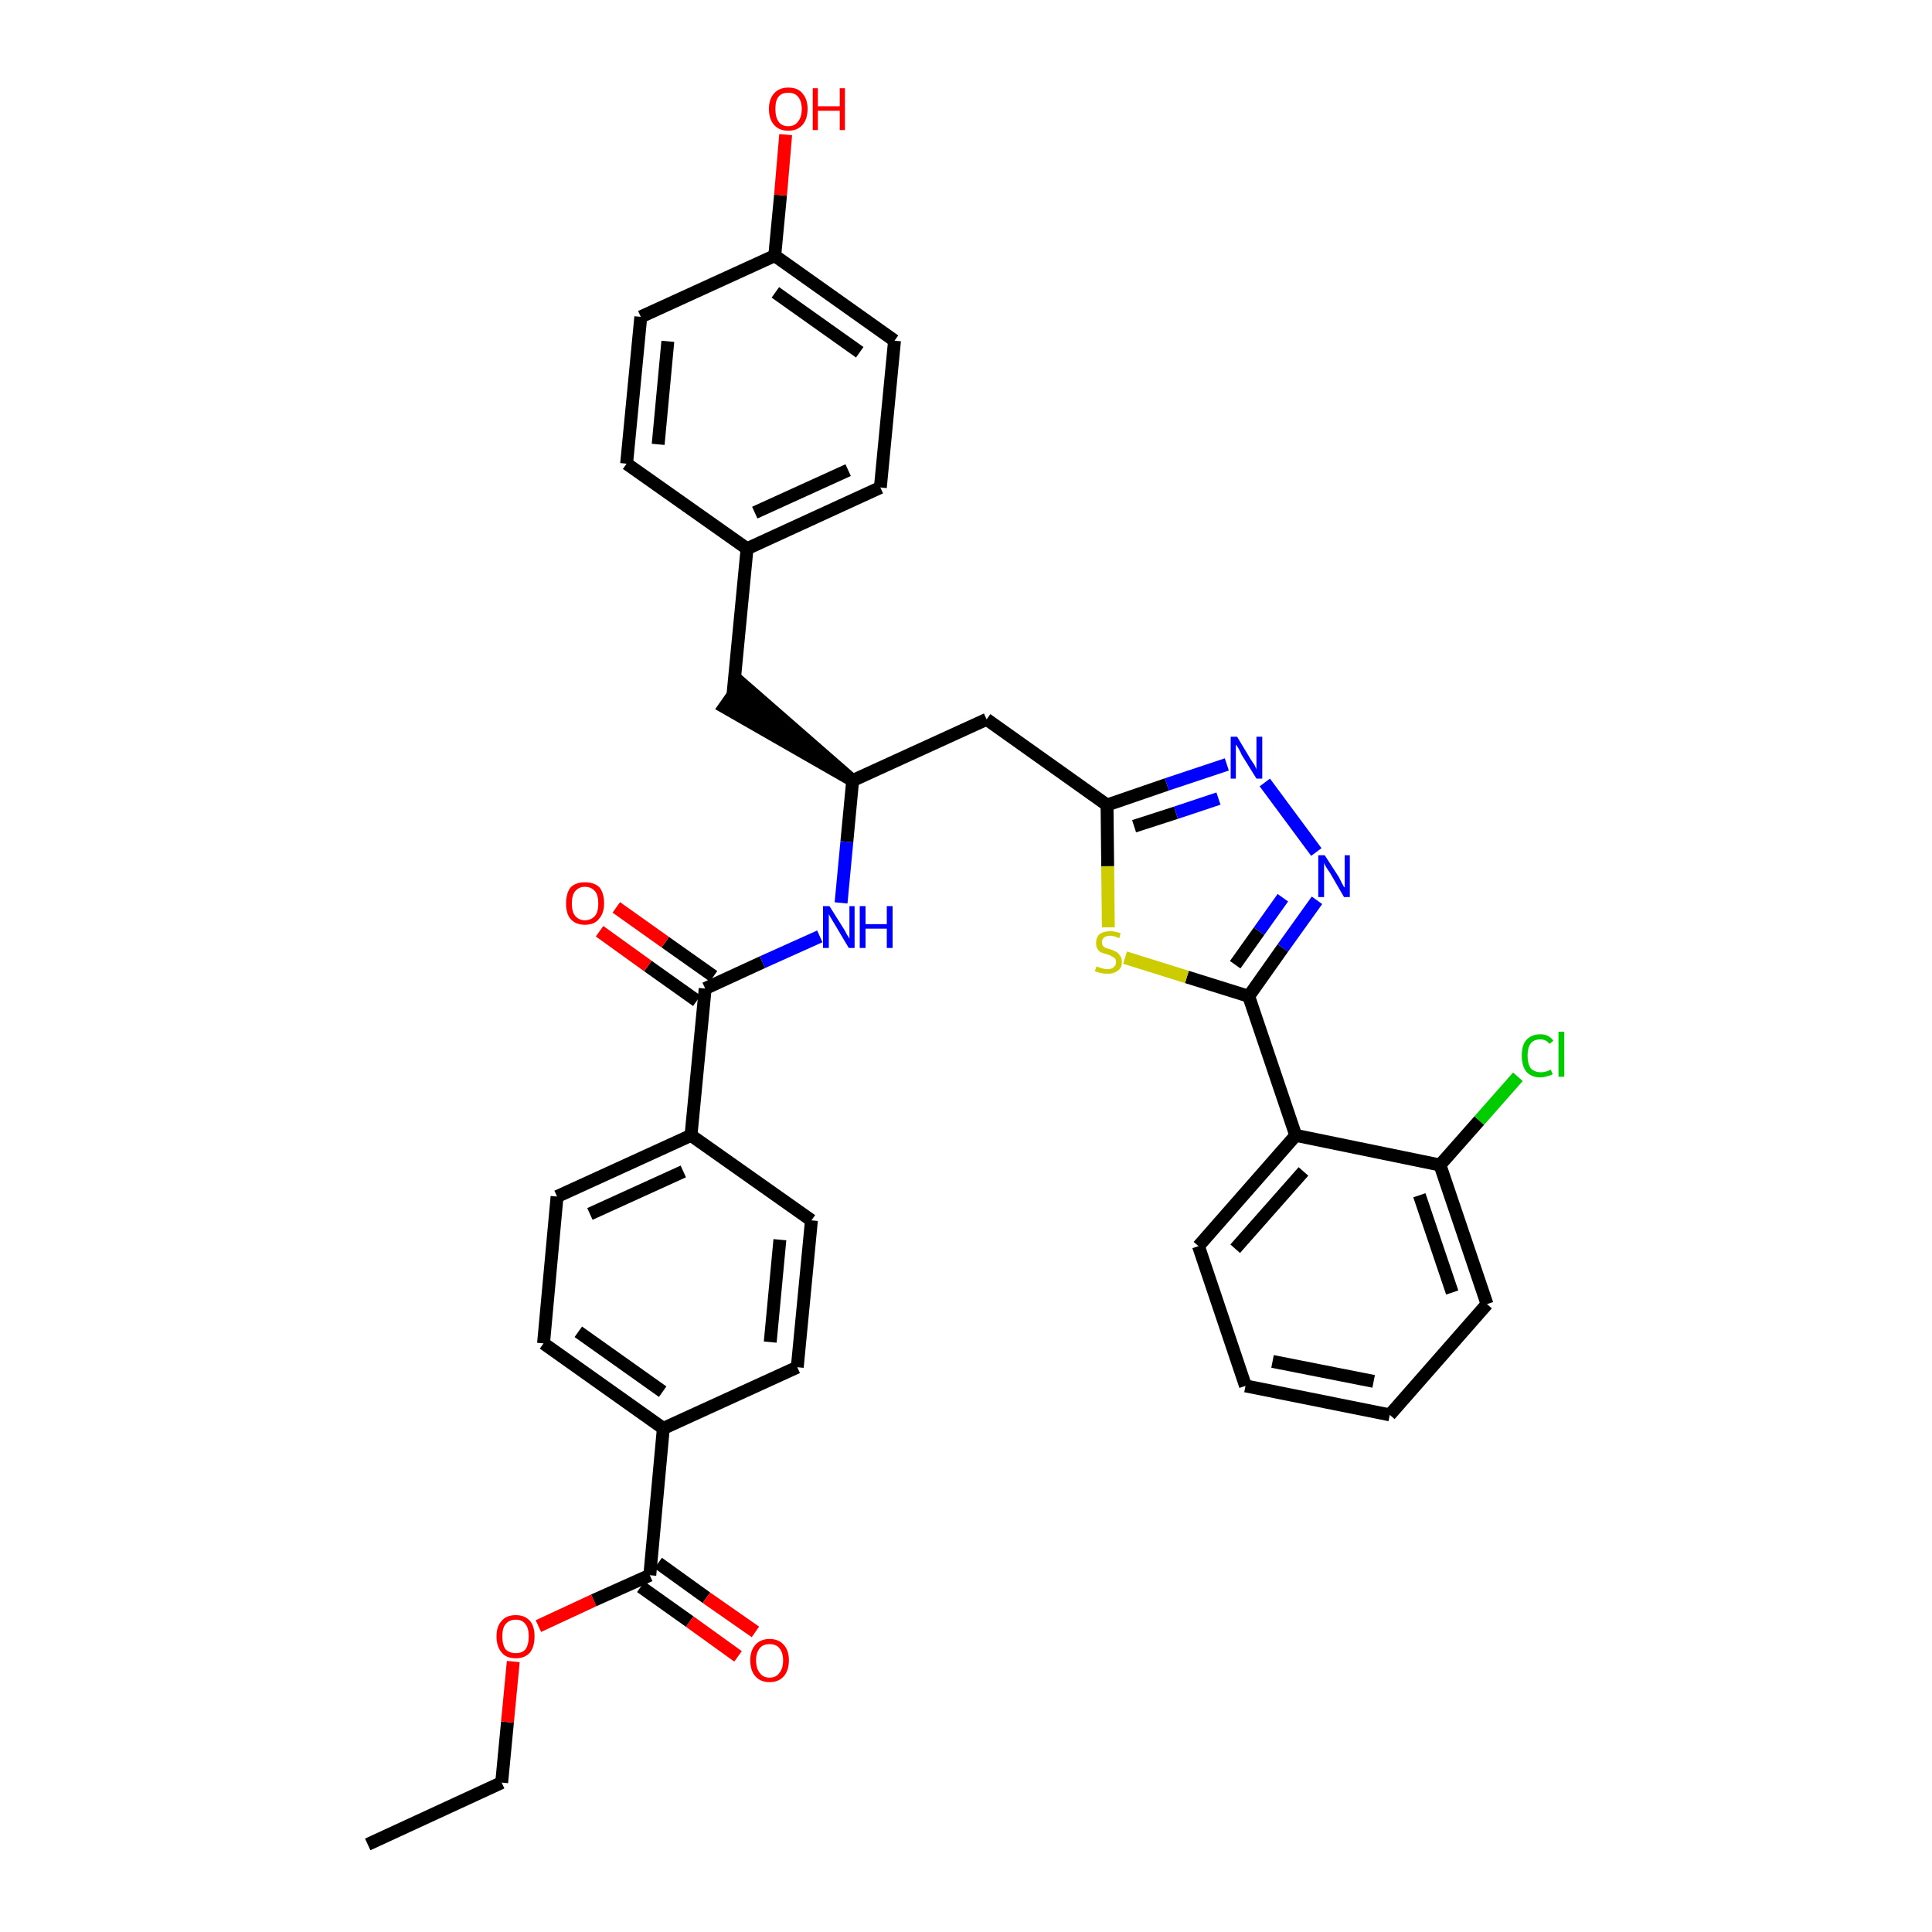 <?xml version='1.0' encoding='iso-8859-1'?>
<svg version='1.1' baseProfile='full'
              xmlns='http://www.w3.org/2000/svg'
                      xmlns:rdkit='http://www.rdkit.org/xml'
                      xmlns:xlink='http://www.w3.org/1999/xlink'
                  xml:space='preserve'
width='300px' height='300px' viewBox='0 0 300 300'>
<!-- END OF HEADER -->
<path class='bond-0 atom-0 atom-1' d='M 57.1,286.4 L 77.9,276.8' style='fill:none;fill-rule:evenodd;stroke:#000000;stroke-width:2.0px;stroke-linecap:butt;stroke-linejoin:miter;stroke-opacity:1' />
<path class='bond-1 atom-1 atom-2' d='M 77.9,276.8 L 78.8,267.4' style='fill:none;fill-rule:evenodd;stroke:#000000;stroke-width:2.0px;stroke-linecap:butt;stroke-linejoin:miter;stroke-opacity:1' />
<path class='bond-1 atom-1 atom-2' d='M 78.8,267.4 L 79.7,258.0' style='fill:none;fill-rule:evenodd;stroke:#FF0000;stroke-width:2.0px;stroke-linecap:butt;stroke-linejoin:miter;stroke-opacity:1' />
<path class='bond-2 atom-2 atom-3' d='M 83.6,252.5 L 92.2,248.5' style='fill:none;fill-rule:evenodd;stroke:#FF0000;stroke-width:2.0px;stroke-linecap:butt;stroke-linejoin:miter;stroke-opacity:1' />
<path class='bond-2 atom-2 atom-3' d='M 92.2,248.5 L 100.9,244.6' style='fill:none;fill-rule:evenodd;stroke:#000000;stroke-width:2.0px;stroke-linecap:butt;stroke-linejoin:miter;stroke-opacity:1' />
<path class='bond-3 atom-3 atom-4' d='M 99.5,246.4 L 107.1,251.8' style='fill:none;fill-rule:evenodd;stroke:#000000;stroke-width:2.0px;stroke-linecap:butt;stroke-linejoin:miter;stroke-opacity:1' />
<path class='bond-3 atom-3 atom-4' d='M 107.1,251.8 L 114.6,257.2' style='fill:none;fill-rule:evenodd;stroke:#FF0000;stroke-width:2.0px;stroke-linecap:butt;stroke-linejoin:miter;stroke-opacity:1' />
<path class='bond-3 atom-3 atom-4' d='M 102.2,242.7 L 109.7,248.1' style='fill:none;fill-rule:evenodd;stroke:#000000;stroke-width:2.0px;stroke-linecap:butt;stroke-linejoin:miter;stroke-opacity:1' />
<path class='bond-3 atom-3 atom-4' d='M 109.7,248.1 L 117.3,253.4' style='fill:none;fill-rule:evenodd;stroke:#FF0000;stroke-width:2.0px;stroke-linecap:butt;stroke-linejoin:miter;stroke-opacity:1' />
<path class='bond-4 atom-3 atom-5' d='M 100.9,244.6 L 103.0,221.8' style='fill:none;fill-rule:evenodd;stroke:#000000;stroke-width:2.0px;stroke-linecap:butt;stroke-linejoin:miter;stroke-opacity:1' />
<path class='bond-5 atom-5 atom-6' d='M 103.0,221.8 L 84.4,208.6' style='fill:none;fill-rule:evenodd;stroke:#000000;stroke-width:2.0px;stroke-linecap:butt;stroke-linejoin:miter;stroke-opacity:1' />
<path class='bond-5 atom-5 atom-6' d='M 102.9,216.1 L 89.8,206.8' style='fill:none;fill-rule:evenodd;stroke:#000000;stroke-width:2.0px;stroke-linecap:butt;stroke-linejoin:miter;stroke-opacity:1' />
<path class='bond-35 atom-35 atom-5' d='M 123.8,212.3 L 103.0,221.8' style='fill:none;fill-rule:evenodd;stroke:#000000;stroke-width:2.0px;stroke-linecap:butt;stroke-linejoin:miter;stroke-opacity:1' />
<path class='bond-6 atom-6 atom-7' d='M 84.4,208.6 L 86.5,185.8' style='fill:none;fill-rule:evenodd;stroke:#000000;stroke-width:2.0px;stroke-linecap:butt;stroke-linejoin:miter;stroke-opacity:1' />
<path class='bond-7 atom-7 atom-8' d='M 86.5,185.8 L 107.3,176.3' style='fill:none;fill-rule:evenodd;stroke:#000000;stroke-width:2.0px;stroke-linecap:butt;stroke-linejoin:miter;stroke-opacity:1' />
<path class='bond-7 atom-7 atom-8' d='M 91.6,188.5 L 106.1,181.9' style='fill:none;fill-rule:evenodd;stroke:#000000;stroke-width:2.0px;stroke-linecap:butt;stroke-linejoin:miter;stroke-opacity:1' />
<path class='bond-8 atom-8 atom-9' d='M 107.3,176.3 L 109.5,153.5' style='fill:none;fill-rule:evenodd;stroke:#000000;stroke-width:2.0px;stroke-linecap:butt;stroke-linejoin:miter;stroke-opacity:1' />
<path class='bond-33 atom-8 atom-34' d='M 107.3,176.3 L 126.0,189.5' style='fill:none;fill-rule:evenodd;stroke:#000000;stroke-width:2.0px;stroke-linecap:butt;stroke-linejoin:miter;stroke-opacity:1' />
<path class='bond-9 atom-9 atom-10' d='M 110.8,151.6 L 103.3,146.3' style='fill:none;fill-rule:evenodd;stroke:#000000;stroke-width:2.0px;stroke-linecap:butt;stroke-linejoin:miter;stroke-opacity:1' />
<path class='bond-9 atom-9 atom-10' d='M 103.3,146.3 L 95.7,140.9' style='fill:none;fill-rule:evenodd;stroke:#FF0000;stroke-width:2.0px;stroke-linecap:butt;stroke-linejoin:miter;stroke-opacity:1' />
<path class='bond-9 atom-9 atom-10' d='M 108.2,155.4 L 100.6,150.0' style='fill:none;fill-rule:evenodd;stroke:#000000;stroke-width:2.0px;stroke-linecap:butt;stroke-linejoin:miter;stroke-opacity:1' />
<path class='bond-9 atom-9 atom-10' d='M 100.6,150.0 L 93.1,144.6' style='fill:none;fill-rule:evenodd;stroke:#FF0000;stroke-width:2.0px;stroke-linecap:butt;stroke-linejoin:miter;stroke-opacity:1' />
<path class='bond-10 atom-9 atom-11' d='M 109.5,153.5 L 118.4,149.4' style='fill:none;fill-rule:evenodd;stroke:#000000;stroke-width:2.0px;stroke-linecap:butt;stroke-linejoin:miter;stroke-opacity:1' />
<path class='bond-10 atom-9 atom-11' d='M 118.4,149.4 L 127.3,145.4' style='fill:none;fill-rule:evenodd;stroke:#0000FF;stroke-width:2.0px;stroke-linecap:butt;stroke-linejoin:miter;stroke-opacity:1' />
<path class='bond-11 atom-11 atom-12' d='M 130.6,140.2 L 131.5,130.7' style='fill:none;fill-rule:evenodd;stroke:#0000FF;stroke-width:2.0px;stroke-linecap:butt;stroke-linejoin:miter;stroke-opacity:1' />
<path class='bond-11 atom-11 atom-12' d='M 131.5,130.7 L 132.4,121.2' style='fill:none;fill-rule:evenodd;stroke:#000000;stroke-width:2.0px;stroke-linecap:butt;stroke-linejoin:miter;stroke-opacity:1' />
<path class='bond-12 atom-12 atom-13' d='M 132.4,121.2 L 115.1,106.1 L 112.5,109.8 Z' style='fill:#000000;fill-rule:evenodd;fill-opacity:1;stroke:#000000;stroke-width:2.0px;stroke-linecap:butt;stroke-linejoin:miter;stroke-opacity:1;' />
<path class='bond-20 atom-12 atom-21' d='M 132.4,121.2 L 153.2,111.7' style='fill:none;fill-rule:evenodd;stroke:#000000;stroke-width:2.0px;stroke-linecap:butt;stroke-linejoin:miter;stroke-opacity:1' />
<path class='bond-13 atom-13 atom-14' d='M 113.8,108.0 L 116.0,85.2' style='fill:none;fill-rule:evenodd;stroke:#000000;stroke-width:2.0px;stroke-linecap:butt;stroke-linejoin:miter;stroke-opacity:1' />
<path class='bond-14 atom-14 atom-15' d='M 116.0,85.2 L 136.7,75.7' style='fill:none;fill-rule:evenodd;stroke:#000000;stroke-width:2.0px;stroke-linecap:butt;stroke-linejoin:miter;stroke-opacity:1' />
<path class='bond-14 atom-14 atom-15' d='M 117.2,79.6 L 131.7,73.0' style='fill:none;fill-rule:evenodd;stroke:#000000;stroke-width:2.0px;stroke-linecap:butt;stroke-linejoin:miter;stroke-opacity:1' />
<path class='bond-36 atom-20 atom-14' d='M 97.3,72.0 L 116.0,85.2' style='fill:none;fill-rule:evenodd;stroke:#000000;stroke-width:2.0px;stroke-linecap:butt;stroke-linejoin:miter;stroke-opacity:1' />
<path class='bond-15 atom-15 atom-16' d='M 136.7,75.7 L 138.9,52.9' style='fill:none;fill-rule:evenodd;stroke:#000000;stroke-width:2.0px;stroke-linecap:butt;stroke-linejoin:miter;stroke-opacity:1' />
<path class='bond-16 atom-16 atom-17' d='M 138.9,52.9 L 120.3,39.7' style='fill:none;fill-rule:evenodd;stroke:#000000;stroke-width:2.0px;stroke-linecap:butt;stroke-linejoin:miter;stroke-opacity:1' />
<path class='bond-16 atom-16 atom-17' d='M 133.5,54.7 L 120.4,45.4' style='fill:none;fill-rule:evenodd;stroke:#000000;stroke-width:2.0px;stroke-linecap:butt;stroke-linejoin:miter;stroke-opacity:1' />
<path class='bond-17 atom-17 atom-18' d='M 120.3,39.7 L 121.2,30.3' style='fill:none;fill-rule:evenodd;stroke:#000000;stroke-width:2.0px;stroke-linecap:butt;stroke-linejoin:miter;stroke-opacity:1' />
<path class='bond-17 atom-17 atom-18' d='M 121.2,30.3 L 122.0,20.9' style='fill:none;fill-rule:evenodd;stroke:#FF0000;stroke-width:2.0px;stroke-linecap:butt;stroke-linejoin:miter;stroke-opacity:1' />
<path class='bond-18 atom-17 atom-19' d='M 120.3,39.7 L 99.5,49.2' style='fill:none;fill-rule:evenodd;stroke:#000000;stroke-width:2.0px;stroke-linecap:butt;stroke-linejoin:miter;stroke-opacity:1' />
<path class='bond-19 atom-19 atom-20' d='M 99.5,49.2 L 97.3,72.0' style='fill:none;fill-rule:evenodd;stroke:#000000;stroke-width:2.0px;stroke-linecap:butt;stroke-linejoin:miter;stroke-opacity:1' />
<path class='bond-19 atom-19 atom-20' d='M 103.7,53.0 L 102.2,69.0' style='fill:none;fill-rule:evenodd;stroke:#000000;stroke-width:2.0px;stroke-linecap:butt;stroke-linejoin:miter;stroke-opacity:1' />
<path class='bond-21 atom-21 atom-22' d='M 153.2,111.7 L 171.9,125.0' style='fill:none;fill-rule:evenodd;stroke:#000000;stroke-width:2.0px;stroke-linecap:butt;stroke-linejoin:miter;stroke-opacity:1' />
<path class='bond-22 atom-22 atom-23' d='M 171.9,125.0 L 181.2,121.8' style='fill:none;fill-rule:evenodd;stroke:#000000;stroke-width:2.0px;stroke-linecap:butt;stroke-linejoin:miter;stroke-opacity:1' />
<path class='bond-22 atom-22 atom-23' d='M 181.2,121.8 L 190.5,118.7' style='fill:none;fill-rule:evenodd;stroke:#0000FF;stroke-width:2.0px;stroke-linecap:butt;stroke-linejoin:miter;stroke-opacity:1' />
<path class='bond-22 atom-22 atom-23' d='M 176.1,128.3 L 182.6,126.2' style='fill:none;fill-rule:evenodd;stroke:#000000;stroke-width:2.0px;stroke-linecap:butt;stroke-linejoin:miter;stroke-opacity:1' />
<path class='bond-22 atom-22 atom-23' d='M 182.6,126.2 L 189.2,124.0' style='fill:none;fill-rule:evenodd;stroke:#0000FF;stroke-width:2.0px;stroke-linecap:butt;stroke-linejoin:miter;stroke-opacity:1' />
<path class='bond-37 atom-33 atom-22' d='M 172.1,144.0 L 172.0,134.5' style='fill:none;fill-rule:evenodd;stroke:#CCCC00;stroke-width:2.0px;stroke-linecap:butt;stroke-linejoin:miter;stroke-opacity:1' />
<path class='bond-37 atom-33 atom-22' d='M 172.0,134.5 L 171.9,125.0' style='fill:none;fill-rule:evenodd;stroke:#000000;stroke-width:2.0px;stroke-linecap:butt;stroke-linejoin:miter;stroke-opacity:1' />
<path class='bond-23 atom-23 atom-24' d='M 196.4,121.5 L 204.4,132.3' style='fill:none;fill-rule:evenodd;stroke:#0000FF;stroke-width:2.0px;stroke-linecap:butt;stroke-linejoin:miter;stroke-opacity:1' />
<path class='bond-24 atom-24 atom-25' d='M 204.5,139.8 L 199.2,147.2' style='fill:none;fill-rule:evenodd;stroke:#0000FF;stroke-width:2.0px;stroke-linecap:butt;stroke-linejoin:miter;stroke-opacity:1' />
<path class='bond-24 atom-24 atom-25' d='M 199.2,147.2 L 193.9,154.7' style='fill:none;fill-rule:evenodd;stroke:#000000;stroke-width:2.0px;stroke-linecap:butt;stroke-linejoin:miter;stroke-opacity:1' />
<path class='bond-24 atom-24 atom-25' d='M 199.2,139.4 L 195.5,144.6' style='fill:none;fill-rule:evenodd;stroke:#0000FF;stroke-width:2.0px;stroke-linecap:butt;stroke-linejoin:miter;stroke-opacity:1' />
<path class='bond-24 atom-24 atom-25' d='M 195.5,144.6 L 191.8,149.8' style='fill:none;fill-rule:evenodd;stroke:#000000;stroke-width:2.0px;stroke-linecap:butt;stroke-linejoin:miter;stroke-opacity:1' />
<path class='bond-25 atom-25 atom-26' d='M 193.9,154.7 L 201.2,176.3' style='fill:none;fill-rule:evenodd;stroke:#000000;stroke-width:2.0px;stroke-linecap:butt;stroke-linejoin:miter;stroke-opacity:1' />
<path class='bond-32 atom-25 atom-33' d='M 193.9,154.7 L 184.3,151.7' style='fill:none;fill-rule:evenodd;stroke:#000000;stroke-width:2.0px;stroke-linecap:butt;stroke-linejoin:miter;stroke-opacity:1' />
<path class='bond-32 atom-25 atom-33' d='M 184.3,151.7 L 174.7,148.7' style='fill:none;fill-rule:evenodd;stroke:#CCCC00;stroke-width:2.0px;stroke-linecap:butt;stroke-linejoin:miter;stroke-opacity:1' />
<path class='bond-26 atom-26 atom-27' d='M 201.2,176.3 L 186.1,193.5' style='fill:none;fill-rule:evenodd;stroke:#000000;stroke-width:2.0px;stroke-linecap:butt;stroke-linejoin:miter;stroke-opacity:1' />
<path class='bond-26 atom-26 atom-27' d='M 202.4,181.9 L 191.8,193.9' style='fill:none;fill-rule:evenodd;stroke:#000000;stroke-width:2.0px;stroke-linecap:butt;stroke-linejoin:miter;stroke-opacity:1' />
<path class='bond-38 atom-31 atom-26' d='M 223.6,180.9 L 201.2,176.3' style='fill:none;fill-rule:evenodd;stroke:#000000;stroke-width:2.0px;stroke-linecap:butt;stroke-linejoin:miter;stroke-opacity:1' />
<path class='bond-27 atom-27 atom-28' d='M 186.1,193.5 L 193.4,215.2' style='fill:none;fill-rule:evenodd;stroke:#000000;stroke-width:2.0px;stroke-linecap:butt;stroke-linejoin:miter;stroke-opacity:1' />
<path class='bond-28 atom-28 atom-29' d='M 193.4,215.2 L 215.8,219.7' style='fill:none;fill-rule:evenodd;stroke:#000000;stroke-width:2.0px;stroke-linecap:butt;stroke-linejoin:miter;stroke-opacity:1' />
<path class='bond-28 atom-28 atom-29' d='M 197.6,211.4 L 213.3,214.5' style='fill:none;fill-rule:evenodd;stroke:#000000;stroke-width:2.0px;stroke-linecap:butt;stroke-linejoin:miter;stroke-opacity:1' />
<path class='bond-29 atom-29 atom-30' d='M 215.8,219.7 L 230.9,202.5' style='fill:none;fill-rule:evenodd;stroke:#000000;stroke-width:2.0px;stroke-linecap:butt;stroke-linejoin:miter;stroke-opacity:1' />
<path class='bond-30 atom-30 atom-31' d='M 230.9,202.5 L 223.6,180.9' style='fill:none;fill-rule:evenodd;stroke:#000000;stroke-width:2.0px;stroke-linecap:butt;stroke-linejoin:miter;stroke-opacity:1' />
<path class='bond-30 atom-30 atom-31' d='M 225.5,200.7 L 220.4,185.6' style='fill:none;fill-rule:evenodd;stroke:#000000;stroke-width:2.0px;stroke-linecap:butt;stroke-linejoin:miter;stroke-opacity:1' />
<path class='bond-31 atom-31 atom-32' d='M 223.6,180.9 L 229.7,174.0' style='fill:none;fill-rule:evenodd;stroke:#000000;stroke-width:2.0px;stroke-linecap:butt;stroke-linejoin:miter;stroke-opacity:1' />
<path class='bond-31 atom-31 atom-32' d='M 229.7,174.0 L 235.7,167.2' style='fill:none;fill-rule:evenodd;stroke:#00CC00;stroke-width:2.0px;stroke-linecap:butt;stroke-linejoin:miter;stroke-opacity:1' />
<path class='bond-34 atom-34 atom-35' d='M 126.0,189.5 L 123.8,212.3' style='fill:none;fill-rule:evenodd;stroke:#000000;stroke-width:2.0px;stroke-linecap:butt;stroke-linejoin:miter;stroke-opacity:1' />
<path class='bond-34 atom-34 atom-35' d='M 121.1,192.5 L 119.6,208.4' style='fill:none;fill-rule:evenodd;stroke:#000000;stroke-width:2.0px;stroke-linecap:butt;stroke-linejoin:miter;stroke-opacity:1' />
<path  class='atom-2' d='M 77.1 254.1
Q 77.1 252.5, 77.9 251.7
Q 78.6 250.8, 80.1 250.8
Q 81.5 250.8, 82.3 251.7
Q 83.0 252.5, 83.0 254.1
Q 83.0 255.7, 82.3 256.6
Q 81.5 257.5, 80.1 257.5
Q 78.6 257.5, 77.9 256.6
Q 77.1 255.7, 77.1 254.1
M 80.1 256.7
Q 81.1 256.7, 81.6 256.1
Q 82.1 255.4, 82.1 254.1
Q 82.1 252.8, 81.6 252.2
Q 81.1 251.5, 80.1 251.5
Q 79.1 251.5, 78.5 252.2
Q 78.0 252.8, 78.0 254.1
Q 78.0 255.4, 78.5 256.1
Q 79.1 256.7, 80.1 256.7
' fill='#FF0000'/>
<path  class='atom-4' d='M 116.5 257.8
Q 116.5 256.3, 117.3 255.4
Q 118.1 254.5, 119.5 254.5
Q 120.9 254.5, 121.7 255.4
Q 122.5 256.3, 122.5 257.8
Q 122.5 259.4, 121.7 260.3
Q 120.9 261.2, 119.5 261.2
Q 118.1 261.2, 117.3 260.3
Q 116.5 259.4, 116.5 257.8
M 119.5 260.5
Q 120.5 260.5, 121.0 259.8
Q 121.6 259.1, 121.6 257.8
Q 121.6 256.6, 121.0 255.9
Q 120.5 255.3, 119.5 255.3
Q 118.5 255.3, 118.0 255.9
Q 117.4 256.6, 117.4 257.8
Q 117.4 259.1, 118.0 259.8
Q 118.5 260.5, 119.5 260.5
' fill='#FF0000'/>
<path  class='atom-10' d='M 87.9 140.3
Q 87.9 138.7, 88.6 137.8
Q 89.4 137.0, 90.8 137.0
Q 92.3 137.0, 93.1 137.8
Q 93.8 138.7, 93.8 140.3
Q 93.8 141.8, 93.0 142.7
Q 92.3 143.6, 90.8 143.6
Q 89.4 143.6, 88.6 142.7
Q 87.9 141.9, 87.9 140.3
M 90.8 142.9
Q 91.8 142.9, 92.4 142.2
Q 92.9 141.6, 92.9 140.3
Q 92.9 139.0, 92.4 138.4
Q 91.8 137.7, 90.8 137.7
Q 89.9 137.7, 89.3 138.4
Q 88.8 139.0, 88.8 140.3
Q 88.8 141.6, 89.3 142.2
Q 89.9 142.9, 90.8 142.9
' fill='#FF0000'/>
<path  class='atom-11' d='M 128.8 140.7
L 131.0 144.2
Q 131.2 144.5, 131.5 145.1
Q 131.9 145.7, 131.9 145.8
L 131.9 140.7
L 132.7 140.7
L 132.7 147.2
L 131.8 147.2
L 129.6 143.5
Q 129.3 143.0, 129.0 142.5
Q 128.7 142.0, 128.7 141.9
L 128.7 147.2
L 127.8 147.2
L 127.8 140.7
L 128.8 140.7
' fill='#0000FF'/>
<path  class='atom-11' d='M 133.5 140.7
L 134.4 140.7
L 134.4 143.5
L 137.7 143.5
L 137.7 140.7
L 138.6 140.7
L 138.6 147.2
L 137.7 147.2
L 137.7 144.2
L 134.4 144.2
L 134.4 147.2
L 133.5 147.2
L 133.5 140.7
' fill='#0000FF'/>
<path  class='atom-18' d='M 119.4 16.9
Q 119.4 15.4, 120.2 14.5
Q 121.0 13.6, 122.4 13.6
Q 123.9 13.6, 124.6 14.5
Q 125.4 15.4, 125.4 16.9
Q 125.4 18.5, 124.6 19.4
Q 123.8 20.3, 122.4 20.3
Q 121.0 20.3, 120.2 19.4
Q 119.4 18.5, 119.4 16.9
M 122.4 19.6
Q 123.4 19.6, 123.9 18.9
Q 124.5 18.2, 124.5 16.9
Q 124.5 15.7, 123.9 15.0
Q 123.4 14.4, 122.4 14.4
Q 121.4 14.4, 120.9 15.0
Q 120.4 15.6, 120.4 16.9
Q 120.4 18.2, 120.9 18.9
Q 121.4 19.6, 122.4 19.6
' fill='#FF0000'/>
<path  class='atom-18' d='M 126.2 13.7
L 127.0 13.7
L 127.0 16.5
L 130.4 16.5
L 130.4 13.7
L 131.2 13.7
L 131.2 20.2
L 130.4 20.2
L 130.4 17.2
L 127.0 17.2
L 127.0 20.2
L 126.2 20.2
L 126.2 13.7
' fill='#FF0000'/>
<path  class='atom-23' d='M 192.1 114.4
L 194.2 117.9
Q 194.4 118.2, 194.8 118.8
Q 195.1 119.4, 195.1 119.5
L 195.1 114.4
L 196.0 114.4
L 196.0 120.9
L 195.1 120.9
L 192.8 117.2
Q 192.6 116.7, 192.3 116.2
Q 192.0 115.7, 191.9 115.6
L 191.9 120.9
L 191.1 120.9
L 191.1 114.4
L 192.1 114.4
' fill='#0000FF'/>
<path  class='atom-24' d='M 205.7 132.8
L 207.9 136.2
Q 208.1 136.6, 208.4 137.2
Q 208.7 137.8, 208.8 137.8
L 208.8 132.8
L 209.6 132.8
L 209.6 139.3
L 208.7 139.3
L 206.5 135.5
Q 206.2 135.1, 205.9 134.6
Q 205.6 134.1, 205.6 133.9
L 205.6 139.3
L 204.7 139.3
L 204.7 132.8
L 205.7 132.8
' fill='#0000FF'/>
<path  class='atom-32' d='M 236.3 163.9
Q 236.3 162.3, 237.0 161.5
Q 237.8 160.6, 239.2 160.6
Q 240.5 160.6, 241.2 161.6
L 240.6 162.1
Q 240.1 161.4, 239.2 161.4
Q 238.2 161.4, 237.7 162.0
Q 237.2 162.7, 237.2 163.9
Q 237.2 165.2, 237.7 165.9
Q 238.3 166.5, 239.3 166.5
Q 240.0 166.5, 240.8 166.1
L 241.1 166.8
Q 240.8 167.0, 240.3 167.1
Q 239.7 167.3, 239.2 167.3
Q 237.8 167.3, 237.0 166.4
Q 236.3 165.5, 236.3 163.9
' fill='#00CC00'/>
<path  class='atom-32' d='M 242.0 160.2
L 242.9 160.2
L 242.9 167.2
L 242.0 167.2
L 242.0 160.2
' fill='#00CC00'/>
<path  class='atom-33' d='M 170.3 150.0
Q 170.3 150.1, 170.6 150.2
Q 170.9 150.3, 171.3 150.4
Q 171.6 150.5, 171.9 150.5
Q 172.6 150.5, 172.9 150.2
Q 173.3 149.9, 173.3 149.4
Q 173.3 149.0, 173.1 148.8
Q 172.9 148.6, 172.6 148.5
Q 172.4 148.3, 171.9 148.2
Q 171.3 148.0, 171.0 147.9
Q 170.6 147.7, 170.4 147.3
Q 170.2 147.0, 170.2 146.4
Q 170.2 145.6, 170.7 145.1
Q 171.3 144.6, 172.4 144.6
Q 173.1 144.6, 174.0 144.9
L 173.8 145.7
Q 173.0 145.3, 172.4 145.3
Q 171.8 145.3, 171.4 145.6
Q 171.1 145.9, 171.1 146.3
Q 171.1 146.7, 171.3 146.9
Q 171.4 147.1, 171.7 147.2
Q 172.0 147.3, 172.4 147.4
Q 173.0 147.6, 173.3 147.8
Q 173.7 148.0, 173.9 148.4
Q 174.2 148.7, 174.2 149.4
Q 174.2 150.3, 173.6 150.7
Q 173.0 151.2, 172.0 151.2
Q 171.4 151.2, 171.0 151.1
Q 170.5 151.0, 170.0 150.8
L 170.3 150.0
' fill='#CCCC00'/>
</svg>
